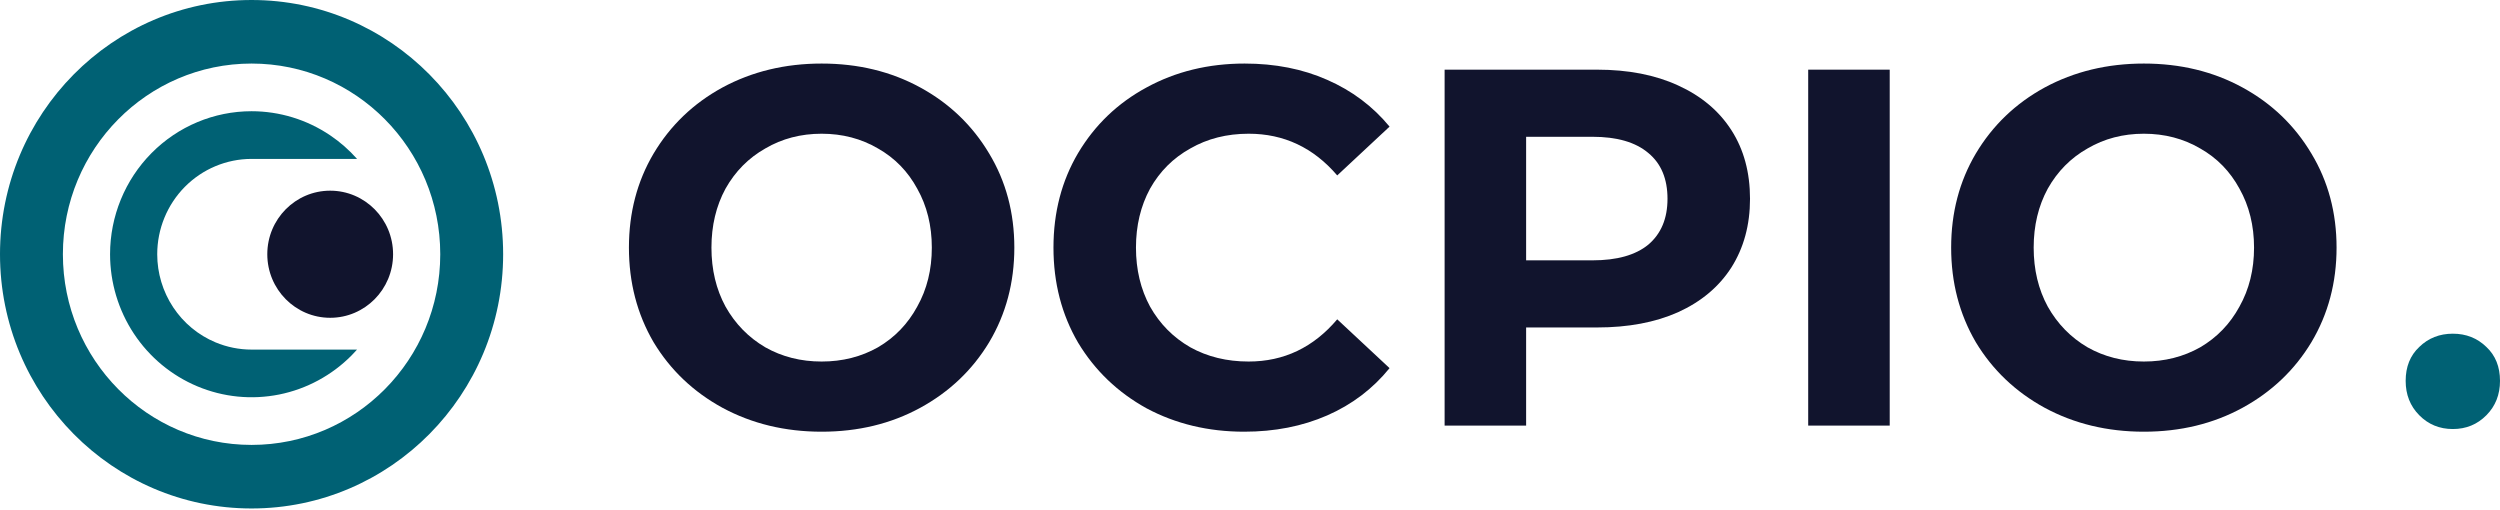 <svg width="147" height="30" viewBox="0 0 147 30" fill="none" xmlns="http://www.w3.org/2000/svg">
<path d="M48.312 25.384C46.162 25.384 44.22 24.915 42.484 23.979C40.768 23.042 39.417 21.756 38.431 20.122C37.464 18.467 36.981 16.613 36.981 14.56C36.981 12.508 37.464 10.664 38.431 9.029C39.417 7.375 40.768 6.079 42.484 5.143C44.22 4.206 46.162 3.737 48.312 3.737C50.462 3.737 52.395 4.206 54.111 5.143C55.827 6.079 57.178 7.375 58.164 9.029C59.15 10.664 59.643 12.508 59.643 14.56C59.643 16.613 59.15 18.467 58.164 20.122C57.178 21.756 55.827 23.042 54.111 23.979C52.395 24.915 50.462 25.384 48.312 25.384ZM48.312 21.258C49.535 21.258 50.64 20.979 51.626 20.421C52.612 19.843 53.381 19.045 53.933 18.029C54.505 17.012 54.791 15.856 54.791 14.56C54.791 13.265 54.505 12.109 53.933 11.092C53.381 10.076 52.612 9.288 51.626 8.73C50.64 8.152 49.535 7.863 48.312 7.863C47.089 7.863 45.985 8.152 44.999 8.73C44.013 9.288 43.233 10.076 42.661 11.092C42.109 12.109 41.833 13.265 41.833 14.56C41.833 15.856 42.109 17.012 42.661 18.029C43.233 19.045 44.013 19.843 44.999 20.421C45.985 20.979 47.089 21.258 48.312 21.258Z" fill="#11142D"/>
<path d="M73.156 25.384C71.046 25.384 69.133 24.925 67.417 24.008C65.721 23.072 64.379 21.786 63.393 20.151C62.427 18.497 61.944 16.633 61.944 14.56C61.944 12.488 62.427 10.634 63.393 8.999C64.379 7.345 65.721 6.059 67.417 5.143C69.133 4.206 71.056 3.737 73.186 3.737C74.981 3.737 76.598 4.056 78.038 4.694C79.497 5.332 80.72 6.249 81.706 7.445L78.629 10.315C77.229 8.68 75.493 7.863 73.422 7.863C72.14 7.863 70.996 8.152 69.991 8.73C68.985 9.288 68.196 10.076 67.624 11.092C67.072 12.109 66.795 13.265 66.795 14.56C66.795 15.856 67.072 17.012 67.624 18.029C68.196 19.045 68.985 19.843 69.991 20.421C70.996 20.979 72.14 21.258 73.422 21.258C75.493 21.258 77.229 20.43 78.629 18.776L81.706 21.646C80.72 22.862 79.497 23.789 78.038 24.427C76.578 25.065 74.951 25.384 73.156 25.384Z" fill="#11142D"/>
<path d="M93.907 4.096C95.741 4.096 97.329 4.405 98.67 5.023C100.031 5.641 101.076 6.518 101.806 7.654C102.536 8.79 102.901 10.136 102.901 11.69C102.901 13.225 102.536 14.57 101.806 15.726C101.076 16.863 100.031 17.74 98.67 18.358C97.329 18.956 95.741 19.255 93.907 19.255H89.736V25.025H84.943V4.096H93.907ZM93.641 15.308C95.081 15.308 96.175 14.999 96.925 14.381C97.674 13.743 98.049 12.846 98.049 11.69C98.049 10.514 97.674 9.617 96.925 8.999C96.175 8.362 95.081 8.043 93.641 8.043H89.736V15.308H93.641Z" fill="#11142D"/>
<path d="M106.322 4.096H111.115V25.025H106.322V4.096Z" fill="#11142D"/>
<path d="M126.059 25.384C123.909 25.384 121.967 24.915 120.231 23.979C118.515 23.042 117.164 21.756 116.178 20.122C115.211 18.467 114.728 16.613 114.728 14.56C114.728 12.508 115.211 10.664 116.178 9.029C117.164 7.375 118.515 6.079 120.231 5.143C121.967 4.206 123.909 3.737 126.059 3.737C128.209 3.737 130.142 4.206 131.858 5.143C133.574 6.079 134.925 7.375 135.911 9.029C136.897 10.664 137.39 12.508 137.39 14.56C137.39 16.613 136.897 18.467 135.911 20.122C134.925 21.756 133.574 23.042 131.858 23.979C130.142 24.915 128.209 25.384 126.059 25.384ZM126.059 21.258C127.282 21.258 128.387 20.979 129.373 20.421C130.359 19.843 131.128 19.045 131.68 18.029C132.252 17.012 132.538 15.856 132.538 14.56C132.538 13.265 132.252 12.109 131.68 11.092C131.128 10.076 130.359 9.288 129.373 8.73C128.387 8.152 127.282 7.863 126.059 7.863C124.836 7.863 123.732 8.152 122.746 8.73C121.76 9.288 120.981 10.076 120.409 11.092C119.856 12.109 119.58 13.265 119.58 14.56C119.58 15.856 119.856 17.012 120.409 18.029C120.981 19.045 121.76 19.843 122.746 20.421C123.732 20.979 124.836 21.258 126.059 21.258Z" fill="#11142D"/>
<path d="M144.226 25.227C143.445 25.227 142.787 24.957 142.253 24.417C141.719 23.878 141.453 23.204 141.453 22.395C141.453 21.566 141.719 20.902 142.253 20.401C142.787 19.881 143.445 19.621 144.226 19.621C145.008 19.621 145.665 19.881 146.199 20.401C146.733 20.902 147 21.566 147 22.395C147 23.204 146.733 23.878 146.199 24.417C145.665 24.957 145.008 25.227 144.226 25.227Z" fill="#006174"/>
<path fill-rule="evenodd" clip-rule="evenodd" d="M29.585 14.949C29.585 23.205 22.962 29.898 14.792 29.898C6.623 29.898 0 23.205 0 14.949C0 6.693 6.623 0 14.792 0C22.962 0 29.585 6.693 29.585 14.949ZM25.887 14.949C25.887 21.141 20.92 26.161 14.793 26.161C8.665 26.161 3.698 21.141 3.698 14.949C3.698 8.757 8.665 3.737 14.793 3.737C20.92 3.737 25.887 8.757 25.887 14.949Z" fill="#006174"/>
<path d="M19.415 7.958C18.047 7.034 16.438 6.54 14.792 6.54C12.585 6.54 10.469 7.426 8.909 9.003C7.348 10.58 6.472 12.719 6.472 14.949C6.472 16.613 6.96 18.238 7.874 19.621C8.788 21.004 10.088 22.082 11.608 22.718C13.129 23.355 14.802 23.521 16.416 23.197C18.03 22.872 19.512 22.071 20.676 20.895C20.785 20.785 20.891 20.672 20.994 20.556H14.793C14.068 20.556 13.347 20.412 12.671 20.13C11.657 19.706 10.79 18.987 10.181 18.065C9.571 17.143 9.245 16.06 9.245 14.951C9.245 13.464 9.829 12.039 10.868 10.987C11.908 9.936 13.318 9.345 14.789 9.344H20.995C20.53 8.819 20 8.353 19.415 7.958Z" fill="#006174"/>
<ellipse cx="19.415" cy="14.949" rx="3.698" ry="3.737" fill="#11142D"/>
</svg>
